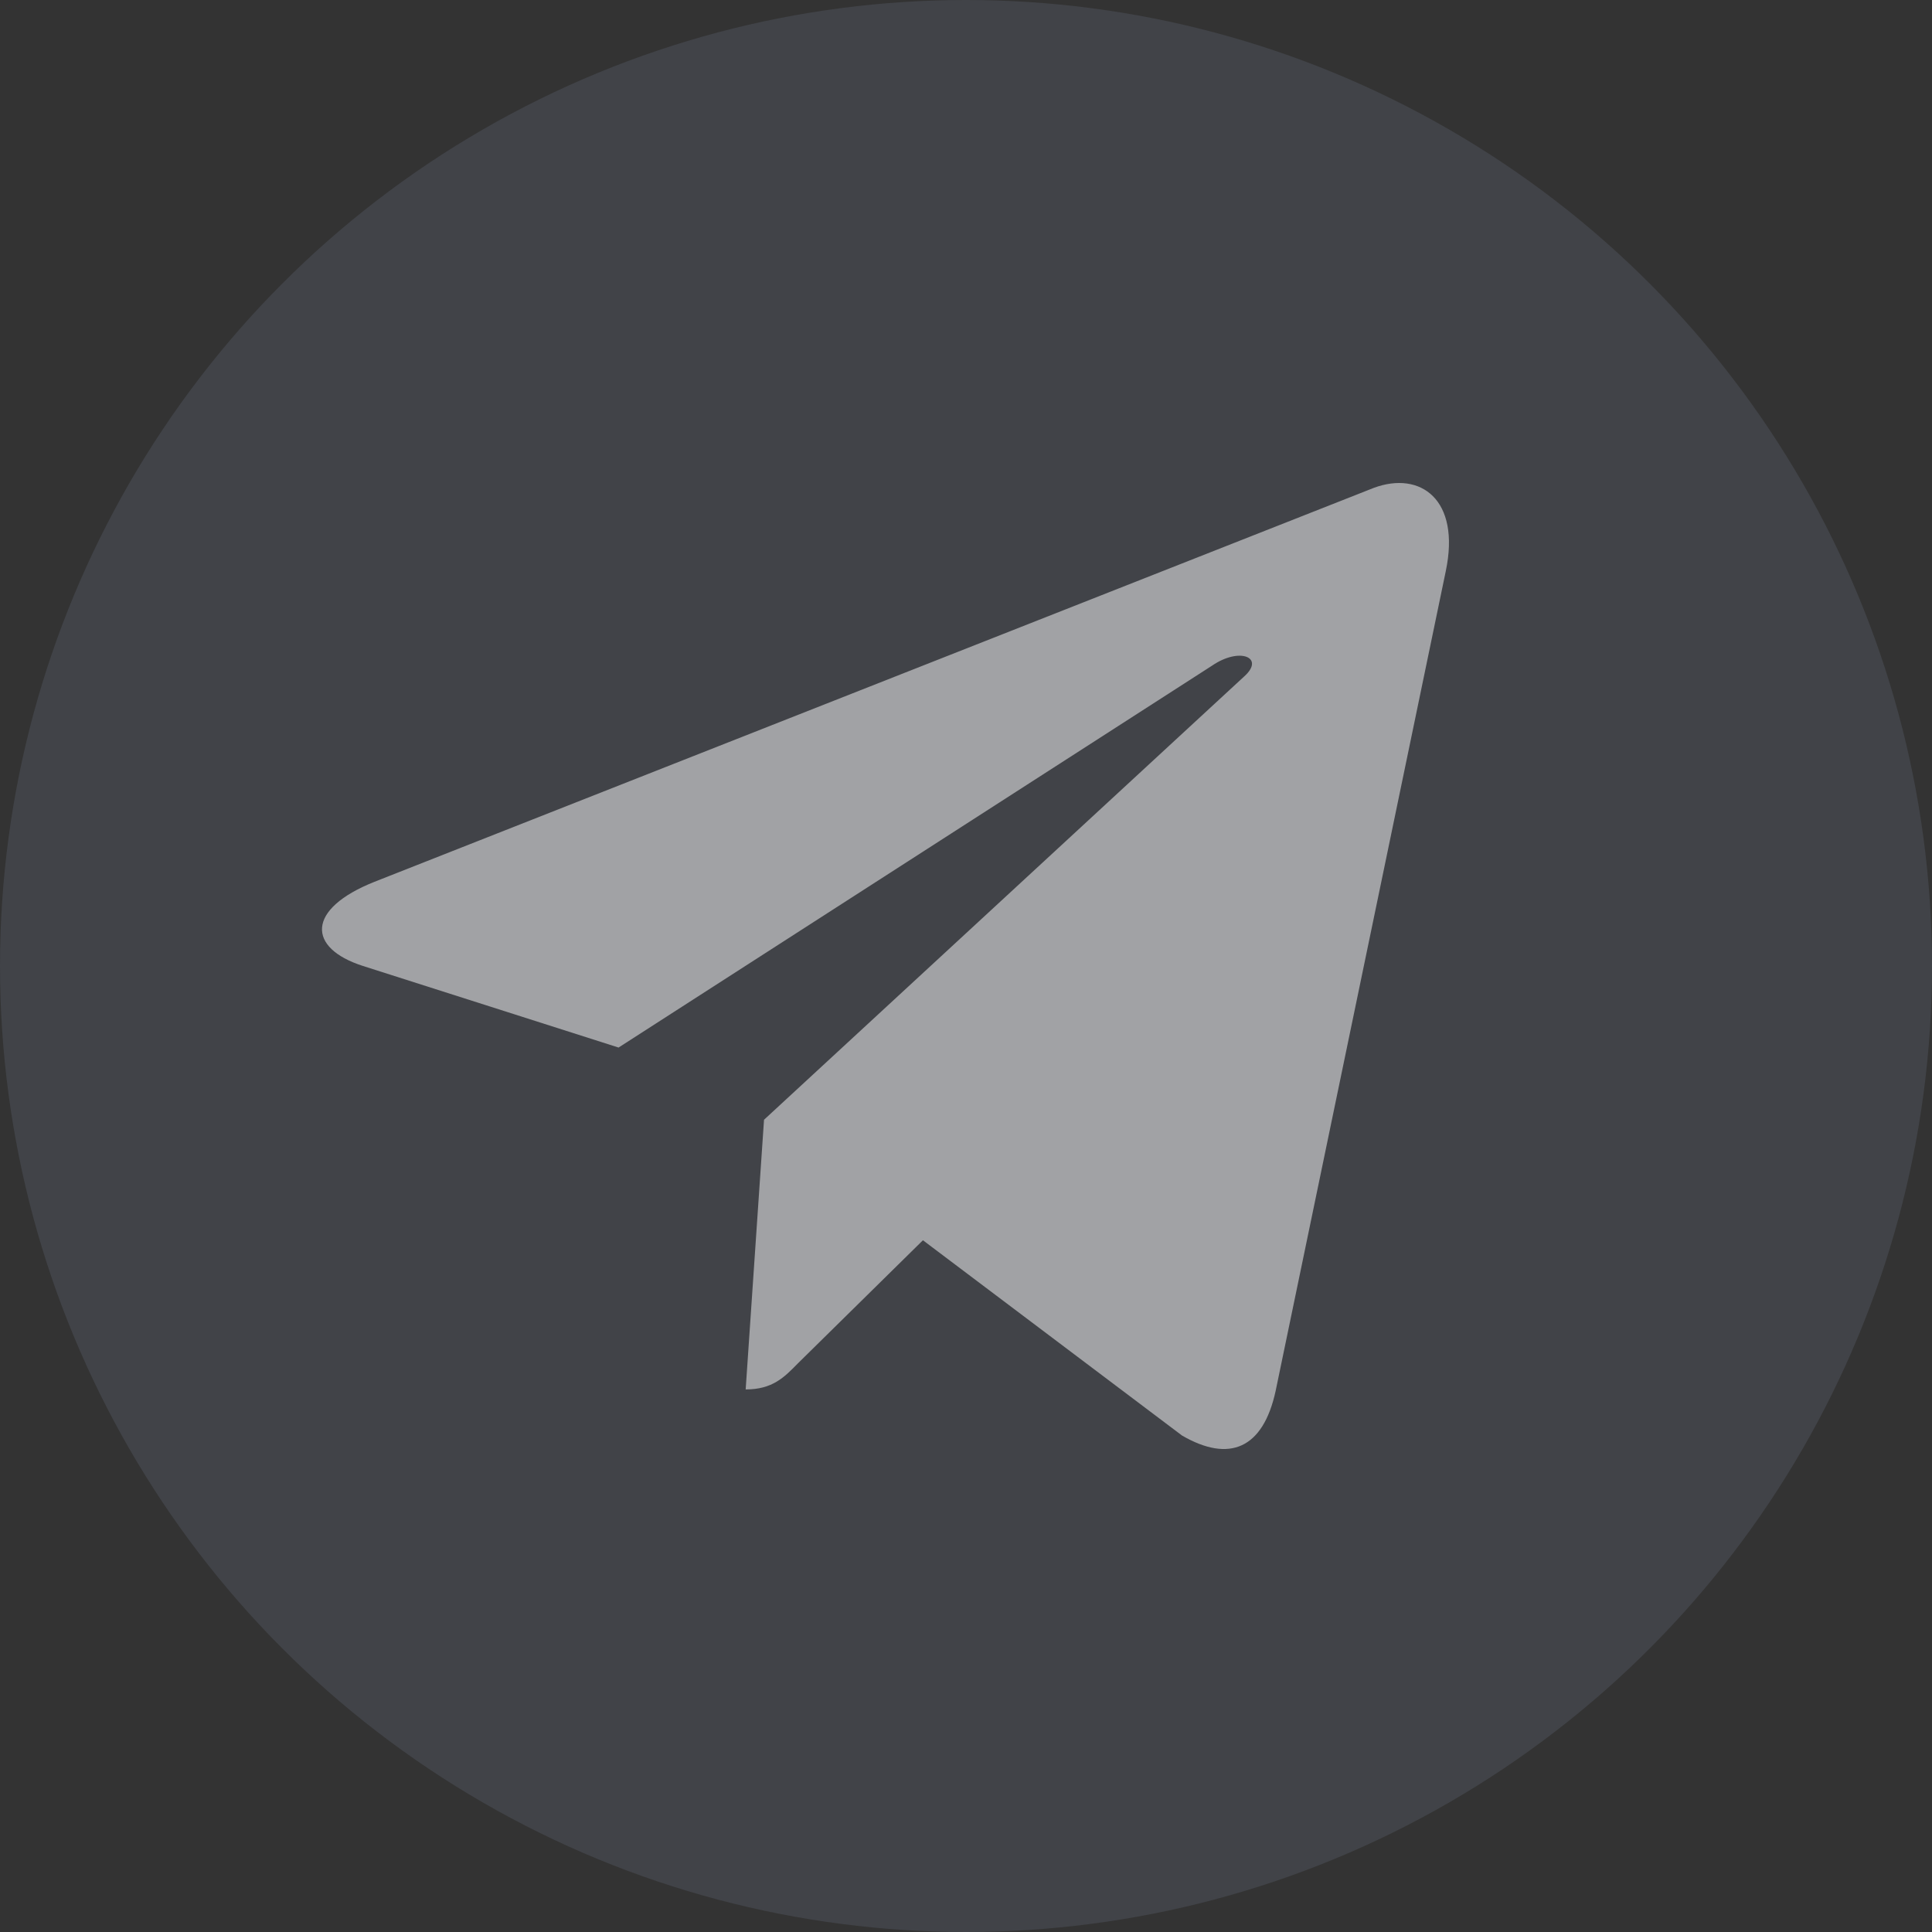 <?xml version="1.0" encoding="UTF-8"?>
<svg width="24px" height="24px" viewBox="0 0 24 24" version="1.1" xmlns="http://www.w3.org/2000/svg" xmlns:xlink="http://www.w3.org/1999/xlink">
    <rect x="0" y="0" width="24" height="24" fill="#333333" stroke="none"/>
    <!-- Generator: Sketch 55.2 (78181) - https://sketchapp.com -->
    <title>tga</title>
    <desc>Created with Sketch.</desc>
    <g id="tga" stroke="none" stroke-width="1" fill="none" fill-rule="evenodd">
        <circle id="Oval" fill="#565C67" fill-rule="nonzero" opacity="0.4" cx="12" cy="12" r="12"></circle>
        <path d="M17.96,7.095 L15.847,17.276 C15.691,17.998 15.271,18.173 14.684,17.833 L11.465,15.407 L9.912,16.936 C9.741,17.111 9.595,17.26 9.263,17.26 L9.491,13.91 L15.458,8.401 C15.717,8.167 15.4,8.034 15.058,8.268 L7.684,13.013 L4.507,11.999 C3.816,11.777 3.8,11.293 4.652,10.954 L17.067,6.06 C17.644,5.847 18.147,6.203 17.96,7.095 L17.96,7.095 Z" id="Telegram" fill="#FFFFFF" fill-rule="nonzero" opacity="0.505"></path>
    </g>
</svg>